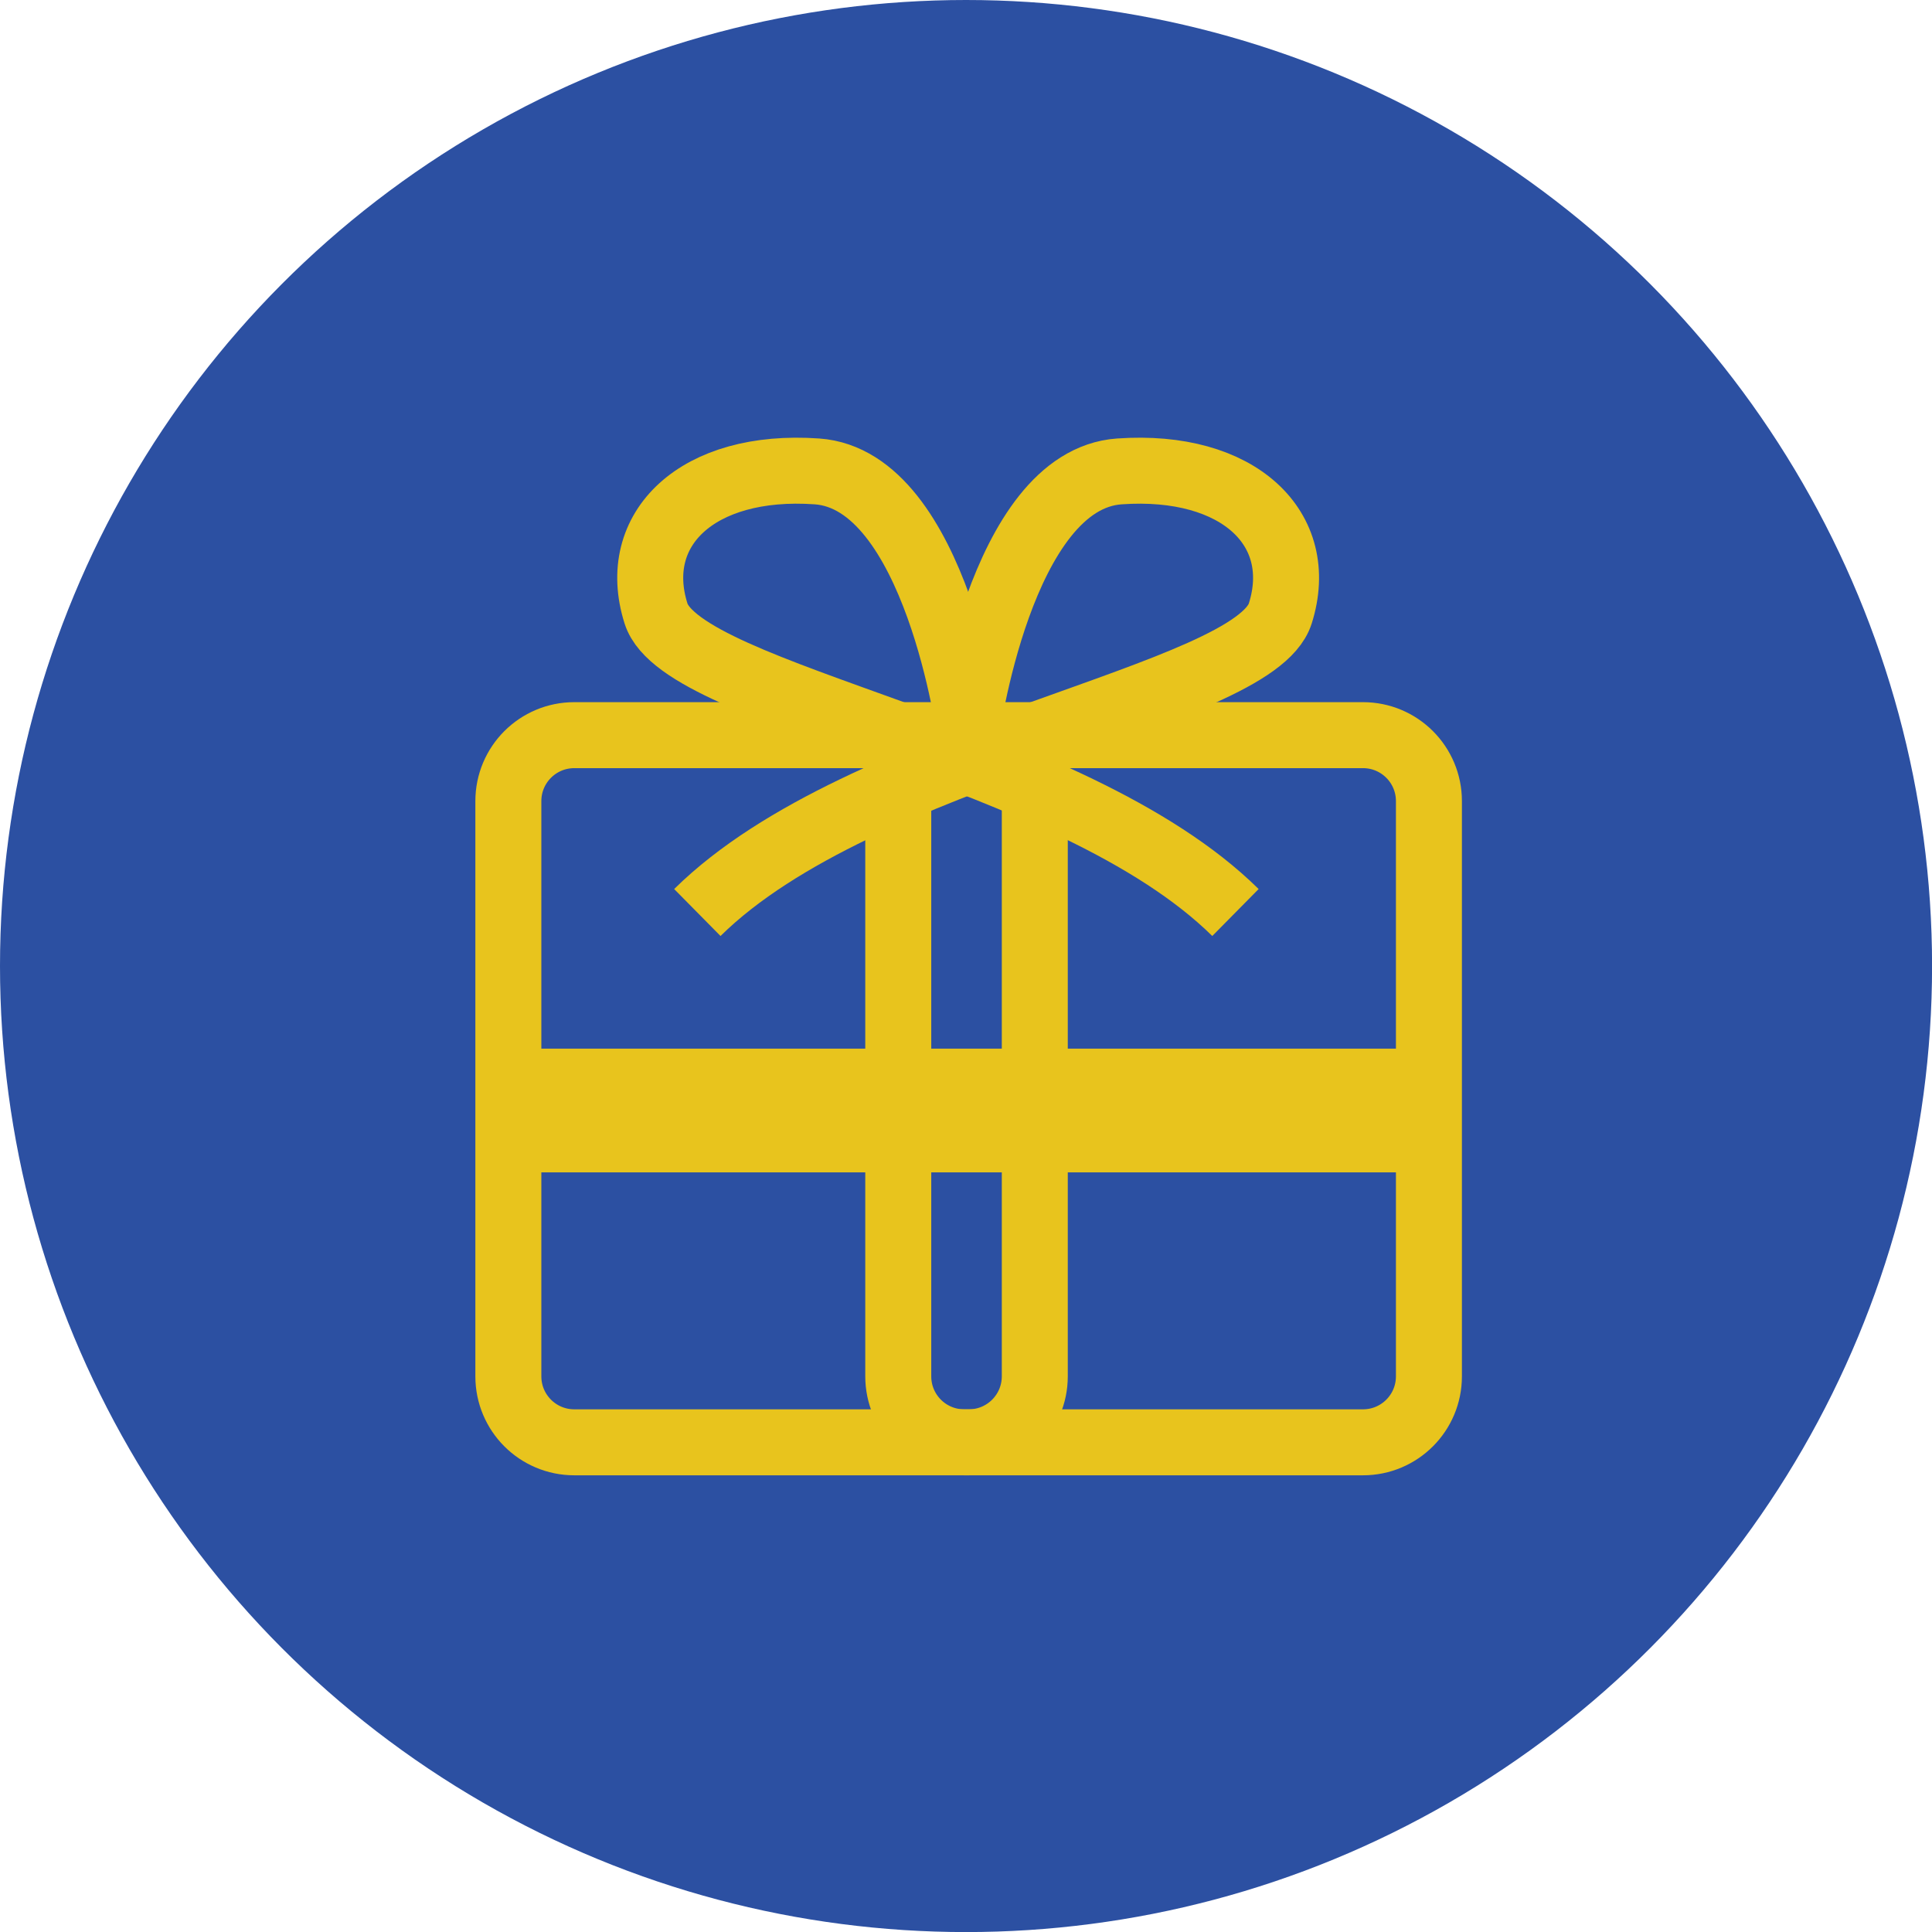 <?xml version="1.0" encoding="iso-8859-1"?>
<!-- Generator: Adobe Illustrator 16.0.0, SVG Export Plug-In . SVG Version: 6.00 Build 0)  -->
<!DOCTYPE svg PUBLIC "-//W3C//DTD SVG 1.1//EN" "http://www.w3.org/Graphics/SVG/1.1/DTD/svg11.dtd">
<svg version="1.1" id="&#x5716;&#x5C64;_1" xmlns="http://www.w3.org/2000/svg" xmlns:xlink="http://www.w3.org/1999/xlink" x="0px"
	 y="0px" width="29.279px" height="29.279px" viewBox="0 0 29.279 29.279" style="enable-background:new 0 0 29.279 29.279;"
	 xml:space="preserve">
<g>
	<g>
		<g>
			<circle style="fill:#2C50A2;" cx="14.64" cy="14.64" r="14.64"/>
		</g>
	</g>
	<g>
		<path style="fill:none;stroke:#E8C41D;stroke-miterlimit:10;" d="M21.655,20.858c0,0.553-0.447,1-1,1H8.704c-0.553,0-1-0.447-1-1
			v-8.717c0-0.553,0.447-1,1-1h11.951c0.553,0,1,0.447,1,1V20.858z"/>
		<path style="fill:none;stroke:#E8C41D;stroke-miterlimit:10;" d="M14.704,11.142c0,0-0.512-3.871-2.324-3.998
			S9.536,8.017,9.942,9.298s6.281,2.063,8.781,4.531"/>
		<path style="fill:none;stroke:#E8C41D;stroke-miterlimit:10;" d="M14.64,11.142c0,0,0.512-3.871,2.324-3.998
			s2.844,0.873,2.438,2.154s-6.334,2.063-8.834,4.531"/>
		<path style="fill:none;stroke:#E8C41D;stroke-miterlimit:10;" d="M15.682,20.858c0,0.553-0.448,1-1,1h-0.069c-0.553,0-1-0.447-1-1
			v-8.717c0-0.553,0.447-1,1-1h0.069c0.552,0,1,0.447,1,1V20.858z"/>
		<rect x="7.671" y="15.892" style="fill:#E8C41D;" width="13.951" height="1.875"/>
	</g>
</g>
</svg>
